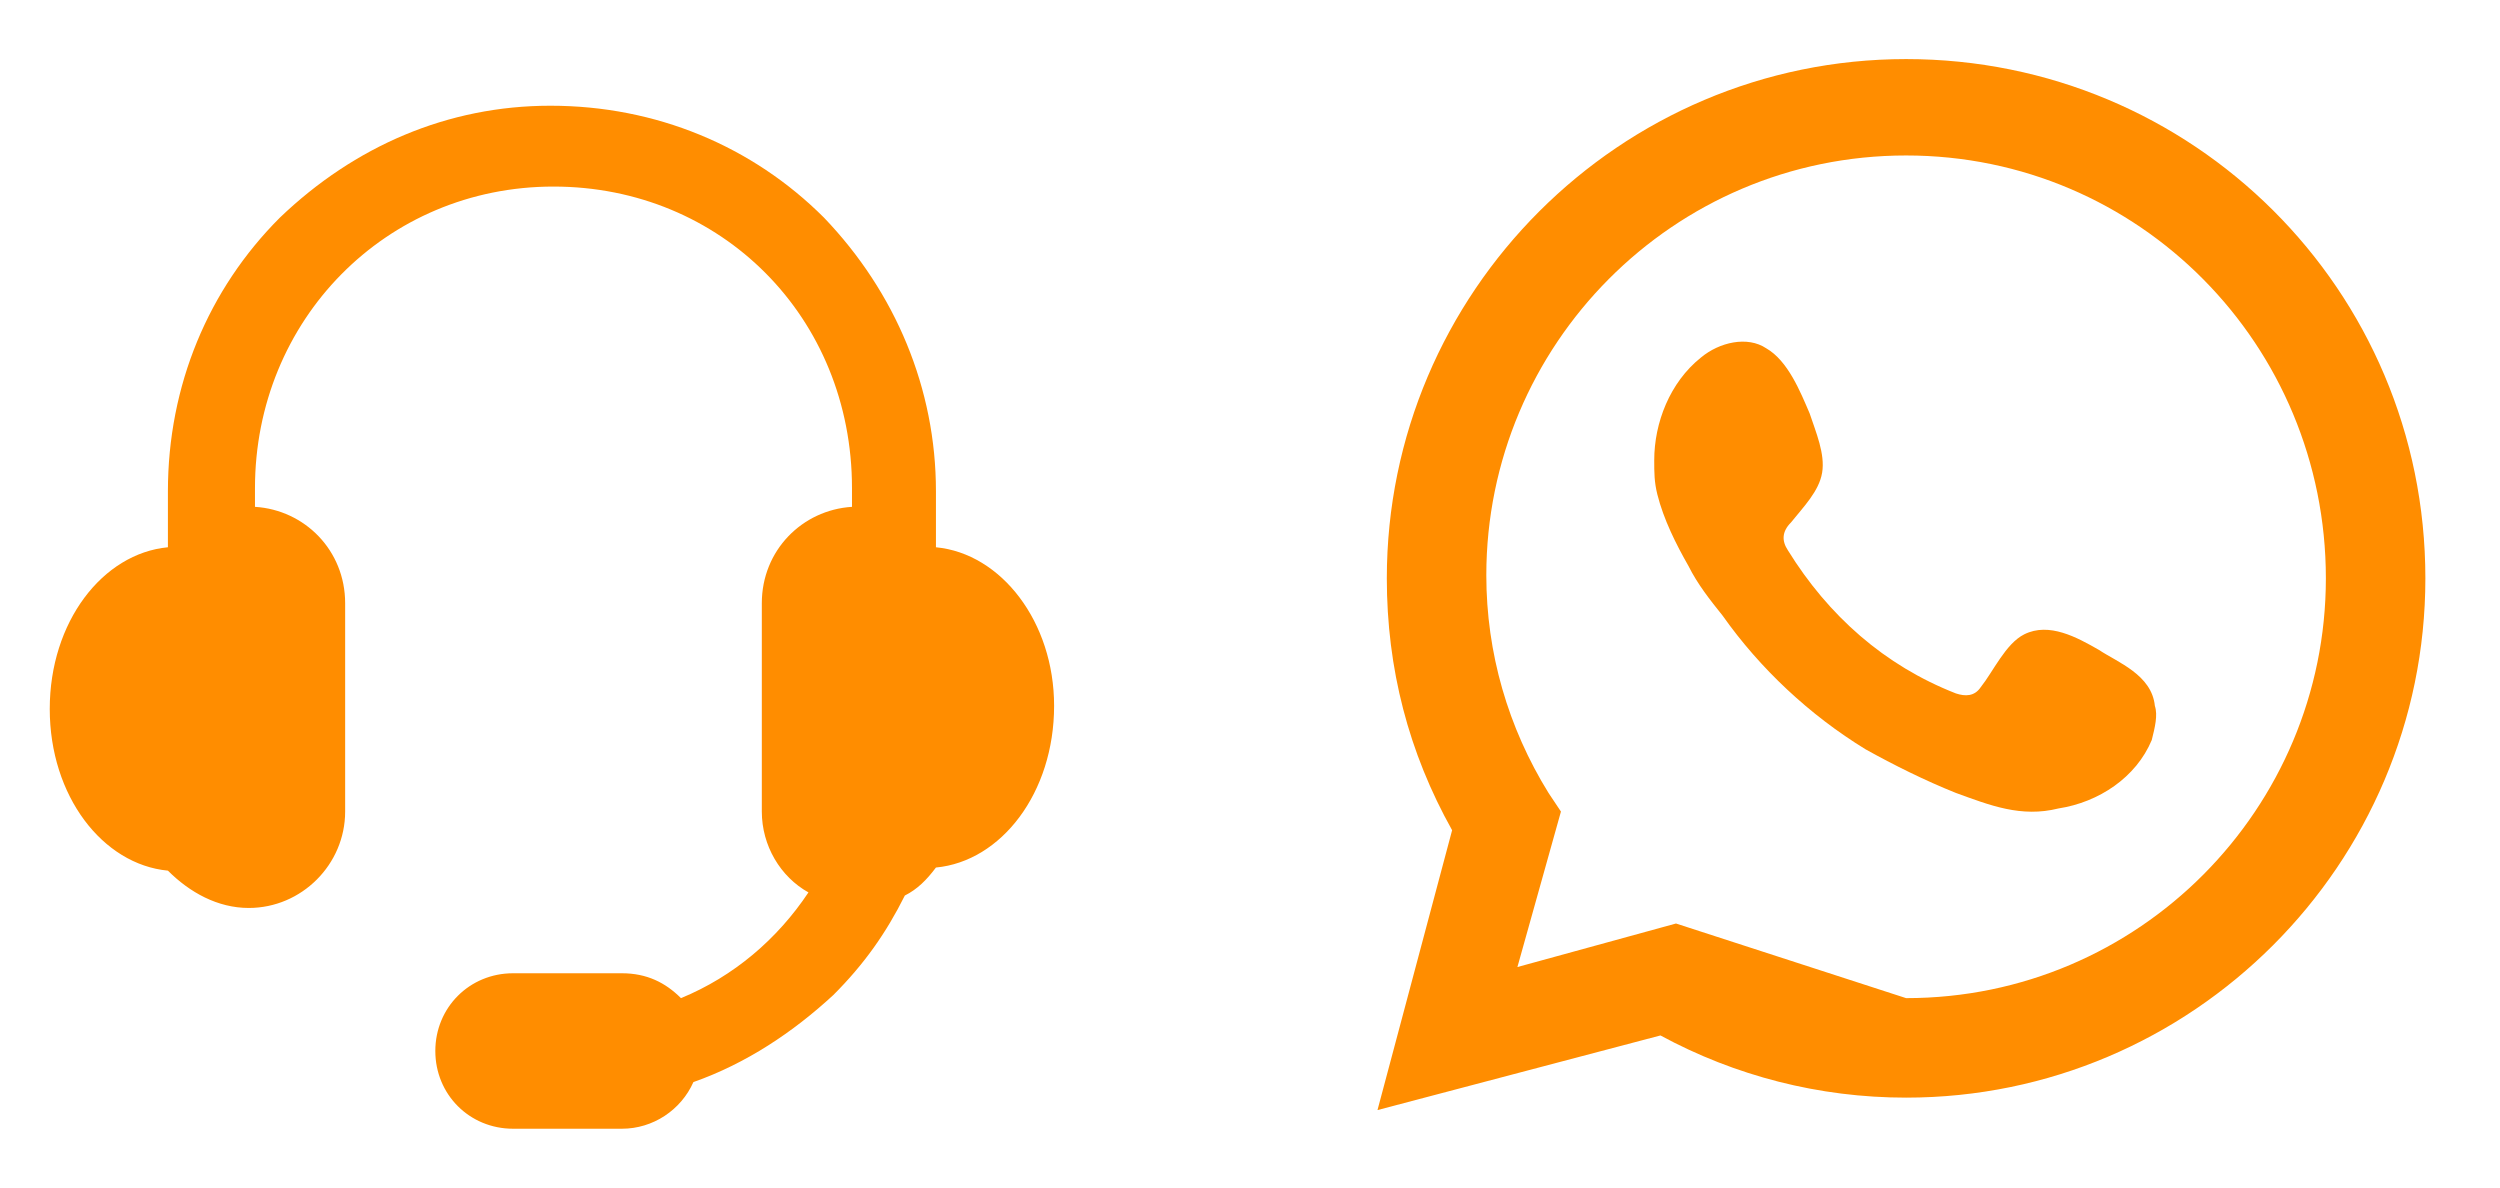 <?xml version="1.0" encoding="utf-8"?>
<!-- Generator: Adobe Illustrator 24.0.0, SVG Export Plug-In . SVG Version: 6.00 Build 0)  -->
<svg version="1.1" id="Capa_1" xmlns="http://www.w3.org/2000/svg" xmlns:xlink="http://www.w3.org/1999/xlink" x="0px" y="0px"
	 viewBox="0 0 80.4 38.2" style="enable-background:new 0 0 80.4 38.2;" xml:space="preserve">
<style type="text/css">
	.st0{fill:#FF8D00;}
	.st1{fill-rule:evenodd;clip-rule:evenodd;fill:#FF8D00;}
</style>
<g>
	<path class="st0" d="M30.1,17.6c0-0.1,0-0.2,0-0.4v-1.4c0-3.3-1.3-6.4-3.6-8.8c-2.3-2.3-5.4-3.6-8.8-3.6C14.4,3.4,11.4,4.7,9,7
		c-2.3,2.3-3.6,5.4-3.6,8.8v1.4c0,0.1,0,0.3,0,0.4c-2.1,0.2-3.8,2.4-3.8,5.2c0,2.8,1.7,5,3.8,5.2C6.1,28.7,7,29.2,8,29.2
		c1.7,0,3.1-1.4,3.1-3.1v-6.7c0-1.7-1.3-3-2.9-3.1v-0.6c0-5.4,4.2-9.7,9.6-9.7c5.4,0,9.6,4.2,9.6,9.7v0.6c-1.6,0.1-2.9,1.4-2.9,3.1
		v6.7c0,1.1,0.6,2.1,1.5,2.6c-1,1.5-2.4,2.7-4.1,3.4c-0.5-0.5-1.1-0.8-1.9-0.8h-3.5c-1.4,0-2.5,1.1-2.5,2.5v0c0,1.4,1.1,2.5,2.5,2.5
		H20c1,0,1.9-0.6,2.3-1.5c1.7-0.6,3.2-1.6,4.5-2.8c1-1,1.7-2,2.3-3.2c0.4-0.2,0.7-0.5,1-0.9c2.1-0.2,3.8-2.4,3.8-5.2
		C33.9,20,32.2,17.8,30.1,17.6z"/>
	<g>
		<path class="st0" d="M44.3,35.7l2.4-9c-1.4-2.5-2.1-5.2-2.1-8.1c0-9.2,7.5-16.7,16.7-16.7C70.5,1.9,78,9.3,78,18.6
			c0,9.2-7.5,16.7-16.7,16.7c-2.8,0-5.5-0.7-7.9-2L44.3,35.7z M61.3,32.1c7.5,0,13.5-6.1,13.5-13.5C74.8,11.1,68.8,5,61.3,5
			c-7.5,0-13.5,6.1-13.5,13.5c0,2.5,0.7,4.9,2,7l0.4,0.6l-1.4,5l5.1-1.4"/>
		<path class="st1" d="M67.5,20.9c-0.7-0.4-1.6-0.9-2.4-0.5c-0.6,0.3-1,1.2-1.4,1.7c-0.2,0.3-0.5,0.3-0.8,0.2
			c-2.3-0.9-4.1-2.5-5.4-4.6c-0.2-0.3-0.2-0.6,0.1-0.9c0.4-0.5,0.9-1,1-1.6c0.1-0.6-0.2-1.3-0.4-1.9c-0.3-0.7-0.7-1.7-1.4-2.1
			c-0.6-0.4-1.5-0.2-2.1,0.3c-1,0.8-1.5,2.1-1.5,3.3c0,0.4,0,0.7,0.1,1.1c0.2,0.8,0.6,1.6,1,2.3c0.3,0.6,0.7,1.1,1.1,1.6
			c1.2,1.7,2.8,3.2,4.6,4.3c0.9,0.5,1.9,1,2.9,1.4c1.1,0.4,2.1,0.8,3.3,0.5c1.3-0.2,2.5-1,3-2.2c0.1-0.4,0.2-0.8,0.1-1.1
			C69.2,21.7,68.1,21.3,67.5,20.9z"/>
	</g>
</g>
</svg>
